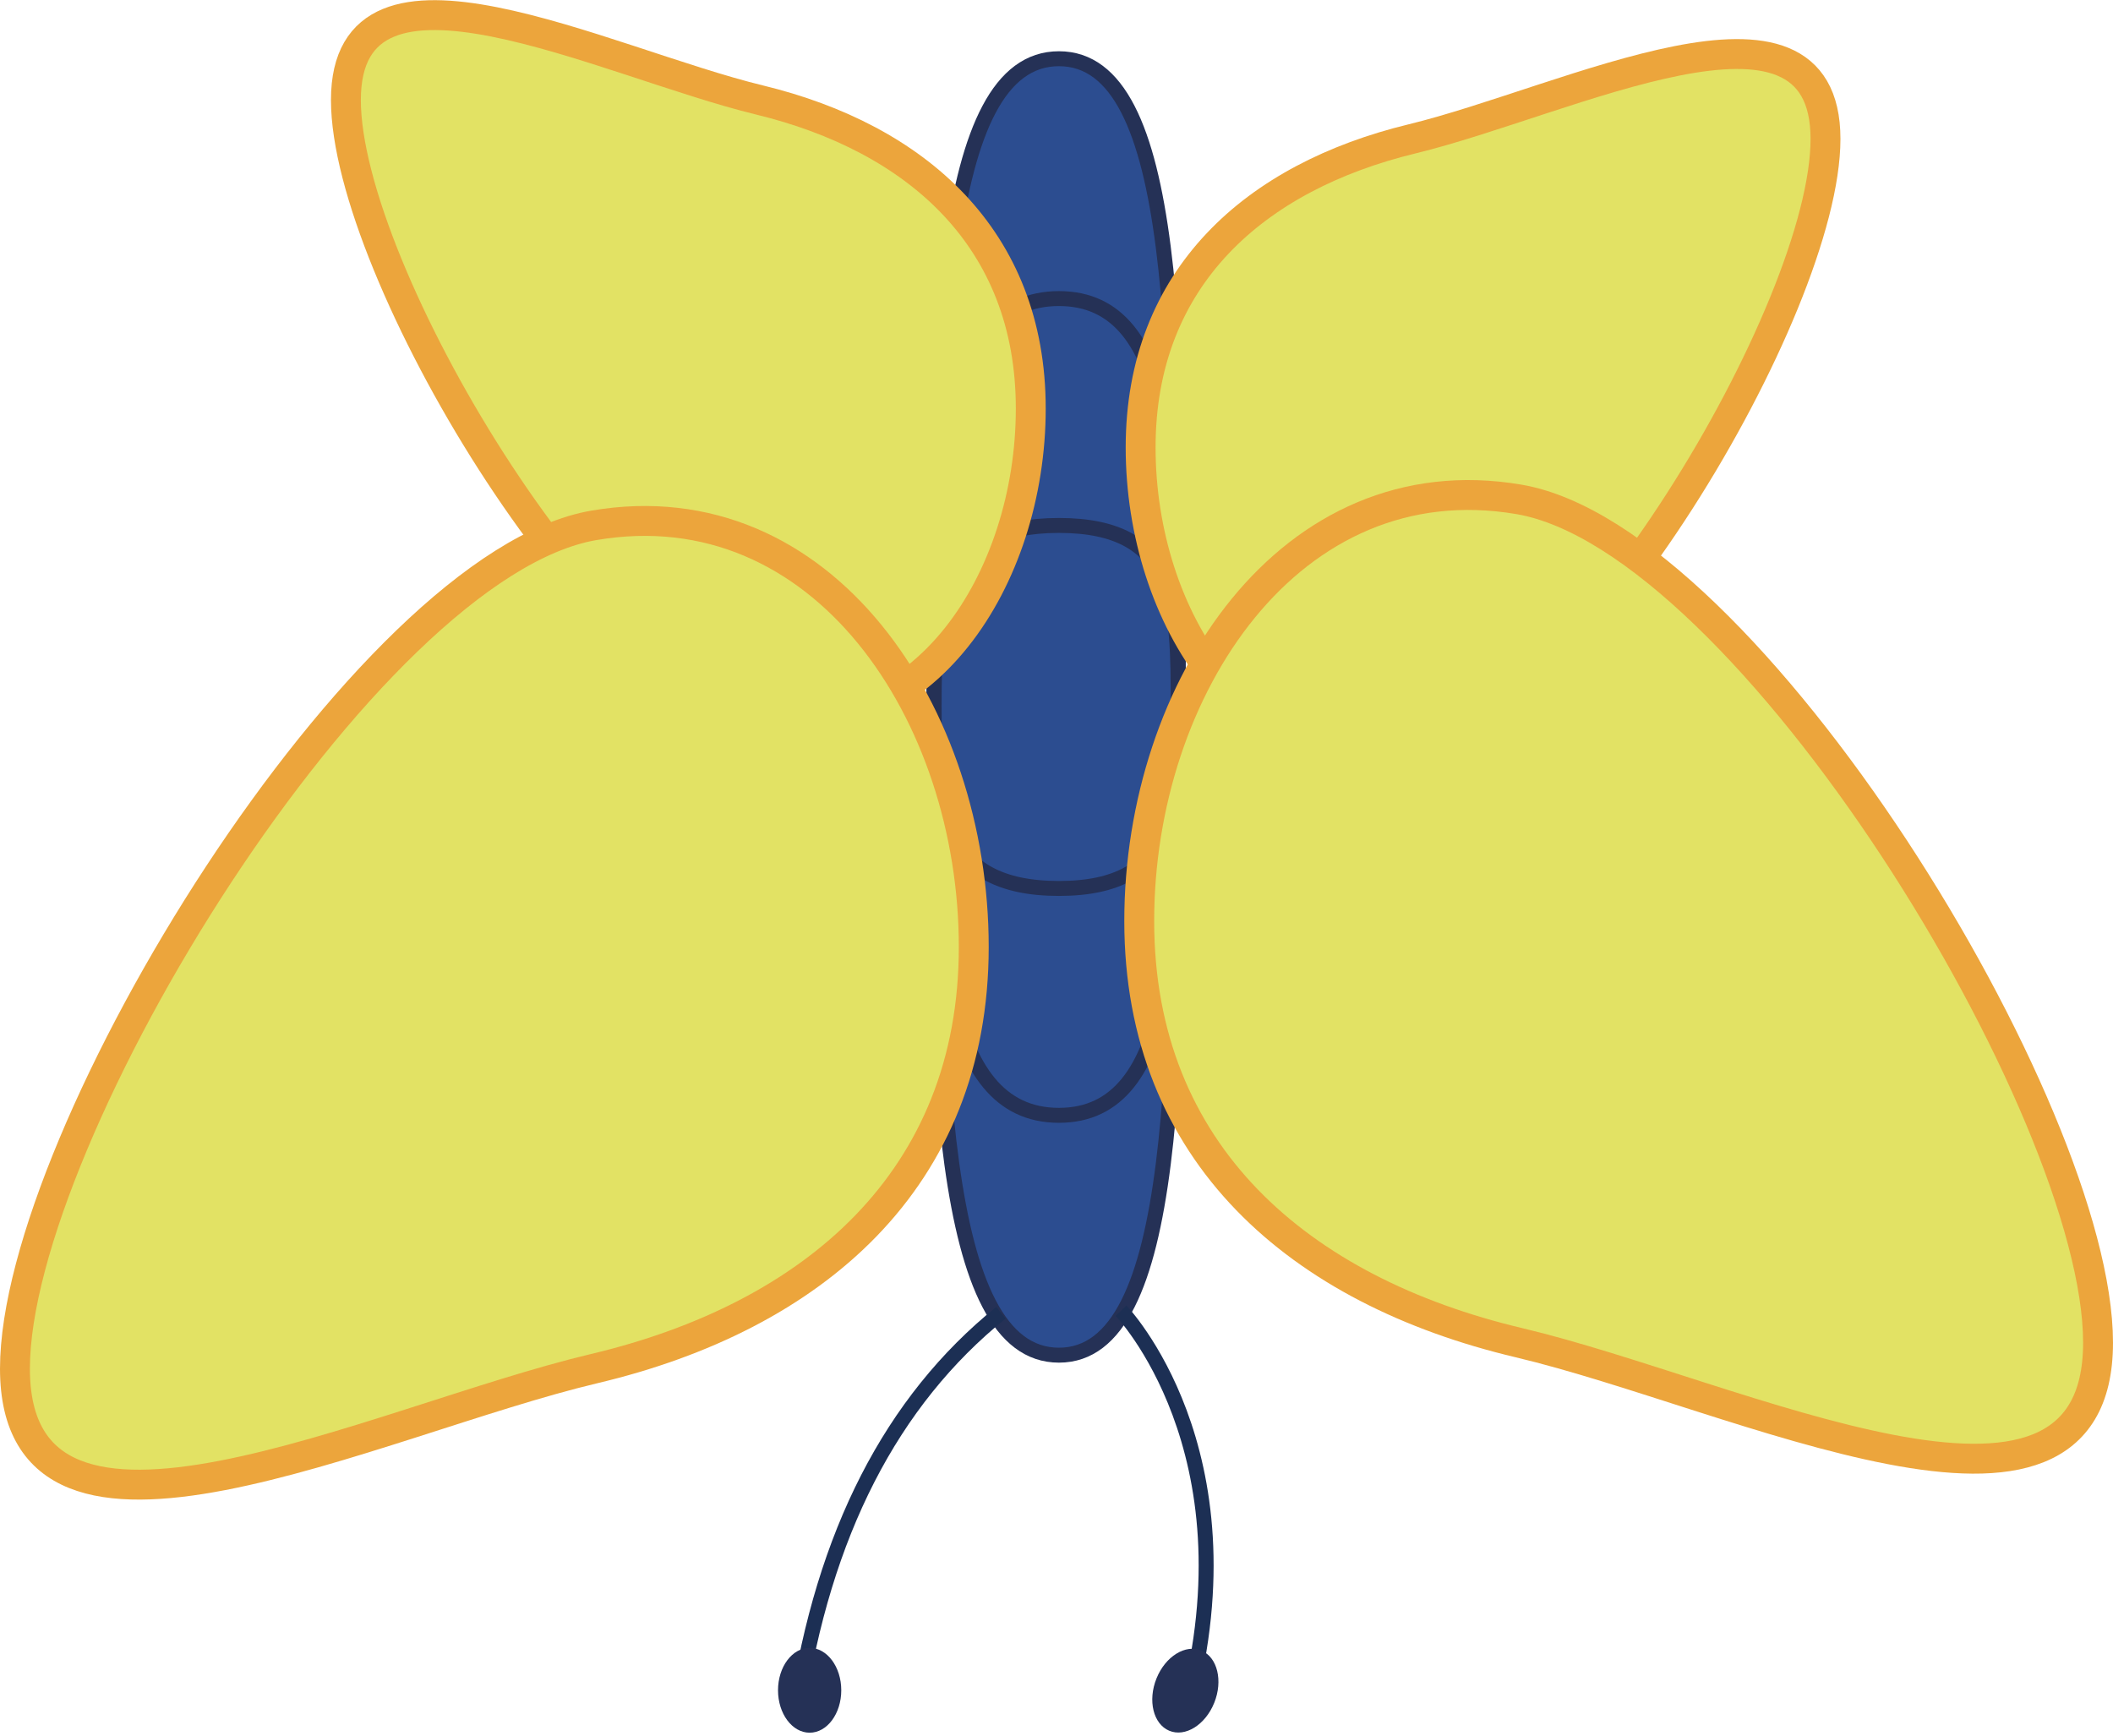 <?xml version="1.0" encoding="UTF-8" standalone="no"?>
<svg
   id="eFnj7eCV8wJ1"
   viewBox="0 0 601.825 494.373"
   shape-rendering="geometricPrecision"
   text-rendering="geometricPrecision"
   version="1.1"
   sodipodi:docname="butterfly.svg"
   width="601.825"
   height="494.373"
   inkscape:version="1.1.1 (3bf5ae0d25, 2021-09-20)"
   xmlns:inkscape="http://www.inkscape.org/namespaces/inkscape"
   xmlns:sodipodi="http://sodipodi.sourceforge.net/DTD/sodipodi-0.dtd"
   xmlns="http://www.w3.org/2000/svg"
   xmlns:svg="http://www.w3.org/2000/svg">
  <defs
     id="defs112662" />
  <sodipodi:namedview
     id="namedview112660"
     pagecolor="#505050"
     bordercolor="#ffffff"
     borderopacity="1"
     inkscape:pageshadow="0"
     inkscape:pageopacity="0"
     inkscape:pagecheckerboard="1"
     showgrid="false"
     fit-margin-top="0"
     fit-margin-left="0"
     fit-margin-right="0"
     fit-margin-bottom="0"
     inkscape:zoom="3.3625"
     inkscape:cx="285.65056"
     inkscape:cy="491.15242"
     inkscape:window-width="1920"
     inkscape:window-height="1017"
     inkscape:window-x="1272"
     inkscape:window-y="-8"
     inkscape:window-maximized="1"
     inkscape:current-layer="eFnj7eCV8wJ1" />
  <path
     id="eFnj7eCV8wJ2"
     d="m 266.063,200.547 c 0,101.97 1.58,185.443 35.543,185.443 33.963,0 33.963,-83.474 33.963,-185.443 0,-101.97 0,-183.821 -33.963,-183.821 -33.963,0 -35.543,81.851 -35.543,183.821 z"
     fill="#2c4d90"
     stroke="#253156"
     stroke-width="4.257"
     stroke-miterlimit="1" />
  <path
     id="eFnj7eCV8wJ3"
     d="m 266.063,200.847 c 0,64.241 1.58,116.829 35.543,116.829 33.963,0 33.963,-52.589 33.963,-116.829 0,-64.241 0,-115.807 -33.963,-115.807 -33.963,0 -35.543,51.566 -35.543,115.807 z"
     fill="#2c4d90"
     stroke="#253156"
     stroke-width="4.257"
     stroke-miterlimit="1" />
  <path
     id="eFnj7eCV8wJ4"
     d="m 266.063,201.131 c 0,28.551 1.58,51.924 35.543,51.924 33.963,0 33.963,-23.373 33.963,-51.924 0,-28.551 0,-51.47 -33.963,-51.47 -33.963,0 -35.543,22.918 -35.543,51.47 z"
     fill="#2c4d90"
     stroke="#253156"
     stroke-width="4.257"
     stroke-miterlimit="1" />
  <path
     id="eFnj7eCV8wJ5"
     d="m 98.521,28.486 c 0,-48.534 73.273,-10.816 117.831,0 44.558,10.816 77.233,39.344 77.233,87.878 0,48.534 -30.695,95.99 -77.233,87.878 C 169.814,196.131 98.521,77.02 98.521,28.486 Z"
     fill="#e2e264"
     stroke="#eca53c"
     stroke-width="8.513"
     stroke-miterlimit="1" />
  <path
     id="eFnj7eCV8wJ6"
     d="m 4.257,389.823 c 0,66.33 102.582,14.782 164.963,0 62.381,-14.782 108.127,-53.771 108.127,-120.1 0,-66.33 -42.974,-131.187 -108.127,-120.1 C 104.066,160.709 4.257,323.494 4.257,389.823 Z"
     fill="#e2e264"
     stroke="#eca53c"
     stroke-width="8.513"
     stroke-miterlimit="1" />
  <path
     id="eFnj7eCV8wJ7"
     d="m 519.939,39.572 c 0,-48.534 -73.273,-10.816 -117.831,0 -44.558,10.816 -77.233,39.344 -77.233,87.878 0,48.534 30.695,95.99 77.233,87.878 46.538,-8.112 117.831,-127.223 117.831,-175.757 z"
     fill="#e2e264"
     stroke="#eca53c"
     stroke-width="8.513"
     stroke-miterlimit="1" />
  <path
     id="eFnj7eCV8wJ8"
     d="m 597.568,382.433 c 0,66.33 -102.582,14.782 -164.963,0 -62.381,-14.782 -108.127,-53.771 -108.127,-120.1 0,-66.33 42.974,-131.187 108.127,-120.1 65.153,11.086 164.963,173.871 164.963,240.201 z"
     fill="#e2e264"
     stroke="#eca53c"
     stroke-width="8.513"
     stroke-miterlimit="1" />
  <path
     id="eFnj7eCV8wJ9"
     d="m 285.078,373.911 q -46.785,37.768 -58.088,113.304"
     fill="none"
     stroke="#1c2f54"
     stroke-width="4.257"
     stroke-miterlimit="1" />
  <path
     id="eFnj7eCV8wJ10"
     d="m 319.291,373.316 c 0,0 38.253,39.656 18.657,113.304"
     fill="none"
     stroke="#1c2f54"
     stroke-width="4.257"
     stroke-miterlimit="1" />
  <ellipse
     id="eFnj7eCV8wJ11"
     rx="9.007"
     ry="12.083"
     fill="#253156"
     stroke="none"
     stroke-width="0"
     cx="230.602"
     cy="-481.438"
     transform="scale(1,-1)" />
  <ellipse
     id="eFnj7eCV8wJ12"
     rx="8.928"
     ry="12.296"
     fill="#253156"
     stroke="none"
     stroke-width="0"
     cx="493.316"
     cy="-312.117"
     transform="matrix(0.921,0.389,0.374,-0.928,0,0)" />
</svg>
